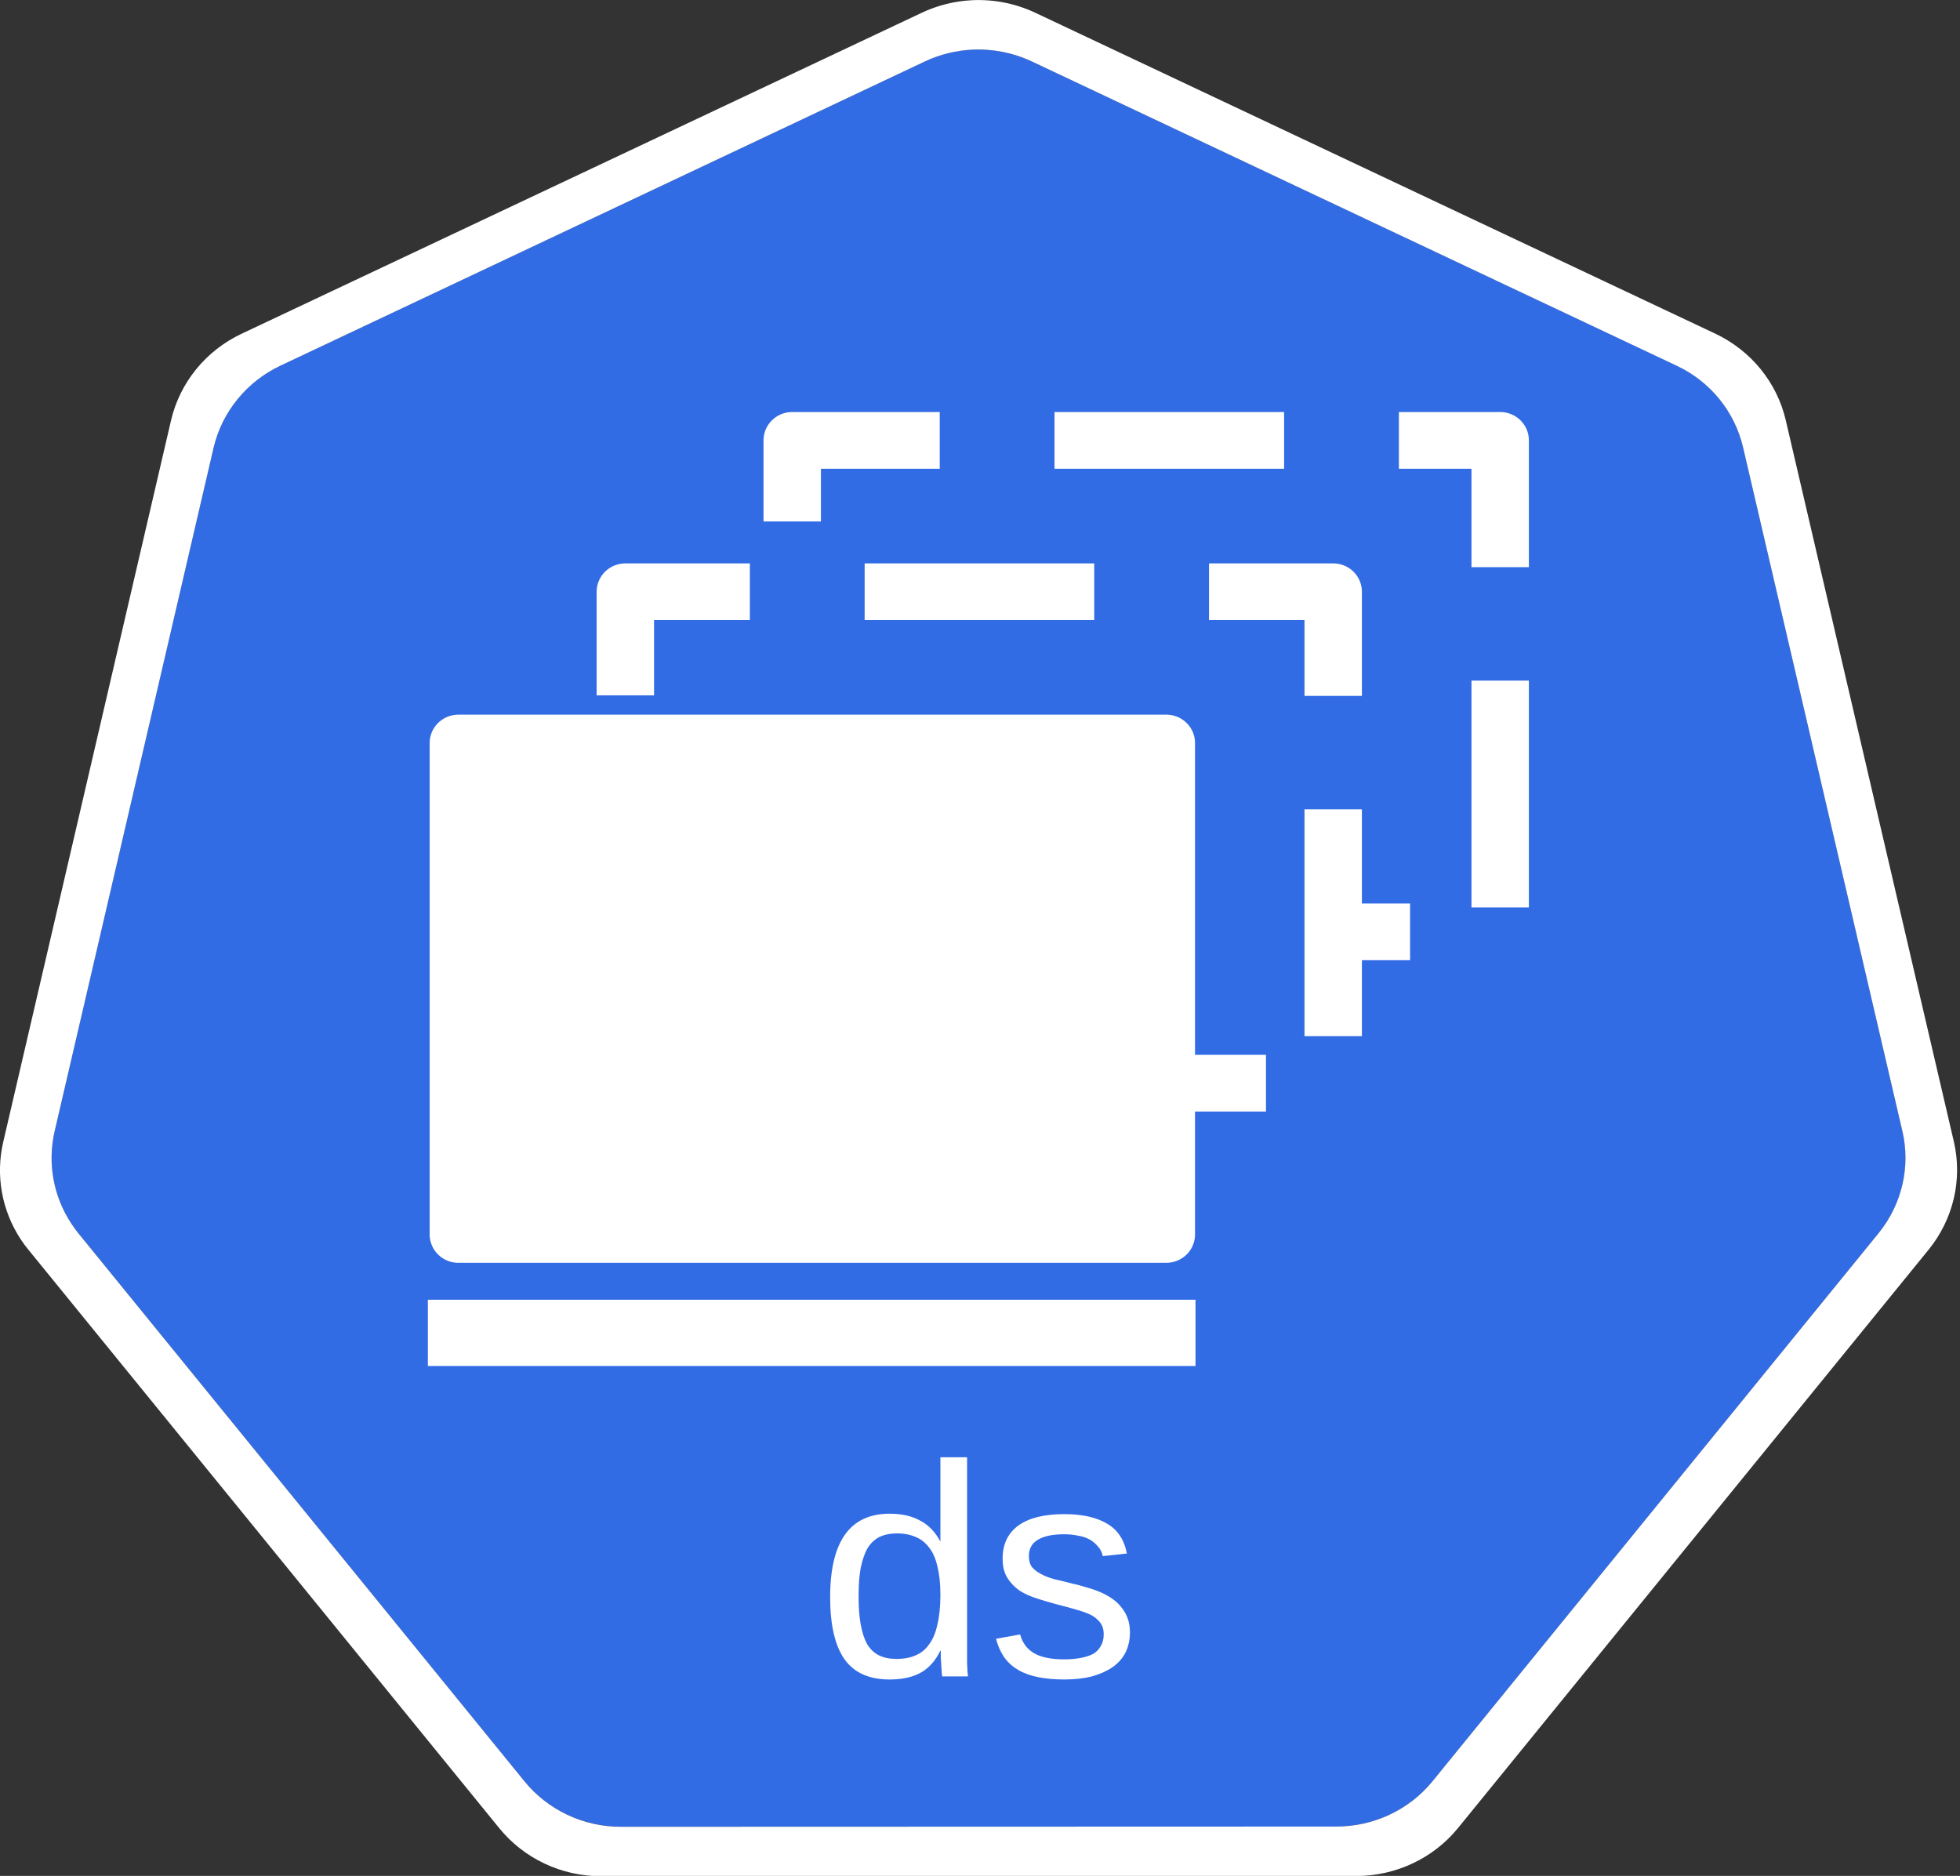<?xml version="1.0" encoding="UTF-8"?>
<svg xmlns="http://www.w3.org/2000/svg" xmlns:xlink="http://www.w3.org/1999/xlink" width="70pt" height="67pt" viewBox="0 0 70 67" version="1.1">
<rect x="0" y="0" width="70" height="67" fill="#333333" stroke="none"/>
<defs>
<g>
<symbol overflow="visible" id="glyph0-0">
<path style="stroke:none;" d="M 0.359 0 L 0.359 -7.203 L 3.266 -7.203 L 3.266 0 Z M 0.719 -0.359 L 2.906 -0.359 L 2.906 -6.844 L 0.719 -6.844 Z M 0.719 -0.359 "/>
</symbol>
<symbol overflow="visible" id="glyph0-1">
<path style="stroke:none;" d="M 4.391 -0.922 C 4.211 -0.555 3.973 -0.289 3.672 -0.125 C 3.379 0.031 3.016 0.109 2.578 0.109 C 1.848 0.109 1.312 -0.129 0.969 -0.609 C 0.625 -1.098 0.453 -1.836 0.453 -2.828 C 0.453 -4.816 1.16 -5.812 2.578 -5.812 C 3.016 -5.812 3.379 -5.727 3.672 -5.562 C 3.973 -5.406 4.211 -5.156 4.391 -4.812 C 4.391 -4.852 4.391 -4.91 4.391 -4.984 C 4.391 -5.055 4.391 -5.133 4.391 -5.219 C 4.391 -5.301 4.391 -5.379 4.391 -5.453 C 4.391 -5.523 4.391 -5.578 4.391 -5.609 L 4.391 -7.828 L 5.344 -7.828 L 5.344 -1.172 C 5.344 -1.035 5.344 -0.906 5.344 -0.781 C 5.344 -0.656 5.344 -0.539 5.344 -0.438 C 5.352 -0.332 5.359 -0.238 5.359 -0.156 C 5.367 -0.082 5.375 -0.031 5.375 0 L 4.453 0 C 4.453 -0.031 4.445 -0.078 4.438 -0.141 C 4.438 -0.211 4.43 -0.289 4.422 -0.375 C 4.422 -0.457 4.414 -0.547 4.406 -0.641 C 4.406 -0.734 4.406 -0.828 4.406 -0.922 Z M 1.469 -2.859 C 1.469 -2.461 1.492 -2.125 1.547 -1.844 C 1.598 -1.562 1.676 -1.328 1.781 -1.141 C 1.895 -0.961 2.035 -0.832 2.203 -0.75 C 2.379 -0.664 2.586 -0.625 2.828 -0.625 C 3.078 -0.625 3.301 -0.664 3.5 -0.75 C 3.695 -0.832 3.859 -0.961 3.984 -1.141 C 4.117 -1.316 4.219 -1.551 4.281 -1.844 C 4.352 -2.133 4.391 -2.492 4.391 -2.922 C 4.391 -3.328 4.352 -3.664 4.281 -3.938 C 4.219 -4.219 4.117 -4.441 3.984 -4.609 C 3.848 -4.785 3.688 -4.91 3.5 -4.984 C 3.312 -5.066 3.094 -5.109 2.844 -5.109 C 2.602 -5.109 2.395 -5.066 2.219 -4.984 C 2.051 -4.898 1.91 -4.77 1.797 -4.594 C 1.691 -4.414 1.609 -4.18 1.547 -3.891 C 1.492 -3.609 1.469 -3.266 1.469 -2.859 Z M 1.469 -2.859 "/>
</symbol>
<symbol overflow="visible" id="glyph0-2">
<path style="stroke:none;" d="M 5.078 -1.578 C 5.078 -1.305 5.023 -1.066 4.922 -0.859 C 4.816 -0.648 4.66 -0.473 4.453 -0.328 C 4.254 -0.191 4.008 -0.082 3.719 0 C 3.438 0.07 3.109 0.109 2.734 0.109 C 2.398 0.109 2.098 0.082 1.828 0.031 C 1.555 -0.02 1.316 -0.102 1.109 -0.219 C 0.91 -0.332 0.742 -0.477 0.609 -0.656 C 0.473 -0.844 0.367 -1.07 0.297 -1.344 L 1.156 -1.5 C 1.238 -1.195 1.406 -0.973 1.656 -0.828 C 1.914 -0.68 2.273 -0.609 2.734 -0.609 C 2.93 -0.609 3.117 -0.625 3.297 -0.656 C 3.473 -0.688 3.625 -0.734 3.75 -0.797 C 3.875 -0.867 3.969 -0.961 4.031 -1.078 C 4.102 -1.191 4.141 -1.332 4.141 -1.5 C 4.141 -1.676 4.098 -1.816 4.016 -1.922 C 3.93 -2.035 3.816 -2.129 3.672 -2.203 C 3.523 -2.273 3.348 -2.336 3.141 -2.391 C 2.93 -2.453 2.703 -2.516 2.453 -2.578 C 2.223 -2.641 1.992 -2.707 1.766 -2.781 C 1.535 -2.852 1.328 -2.945 1.141 -3.062 C 0.961 -3.188 0.816 -3.336 0.703 -3.516 C 0.586 -3.703 0.531 -3.93 0.531 -4.203 C 0.531 -4.723 0.719 -5.117 1.094 -5.391 C 1.469 -5.66 2.016 -5.797 2.734 -5.797 C 3.379 -5.797 3.891 -5.68 4.266 -5.453 C 4.641 -5.234 4.875 -4.879 4.969 -4.391 L 4.109 -4.297 C 4.078 -4.441 4.016 -4.562 3.922 -4.656 C 3.836 -4.758 3.734 -4.844 3.609 -4.906 C 3.492 -4.969 3.359 -5.008 3.203 -5.031 C 3.055 -5.062 2.898 -5.078 2.734 -5.078 C 2.305 -5.078 1.988 -5.008 1.781 -4.875 C 1.57 -4.75 1.469 -4.555 1.469 -4.297 C 1.469 -4.141 1.504 -4.008 1.578 -3.906 C 1.66 -3.812 1.77 -3.727 1.906 -3.656 C 2.039 -3.582 2.203 -3.52 2.391 -3.469 C 2.586 -3.426 2.801 -3.375 3.031 -3.312 C 3.188 -3.281 3.344 -3.238 3.5 -3.188 C 3.664 -3.145 3.82 -3.094 3.969 -3.031 C 4.125 -2.969 4.266 -2.895 4.391 -2.812 C 4.523 -2.727 4.641 -2.629 4.734 -2.516 C 4.836 -2.398 4.922 -2.266 4.984 -2.109 C 5.047 -1.953 5.078 -1.773 5.078 -1.578 Z M 5.078 -1.578 "/>
</symbol>
</g>
</defs>
<g id="surface1">
<path style=" stroke:none;fill-rule:nonzero;fill:rgb(19.608%,42.353%,89.804%);fill-opacity:1;" d="M 34.719 1.773 C 34.133 1.801 33.559 1.945 33.031 2.195 L 10.012 13.062 C 8.805 13.633 7.93 14.707 7.629 15.988 L 1.953 40.398 C 1.688 41.535 1.902 42.727 2.551 43.703 C 2.629 43.824 2.711 43.938 2.801 44.047 L 18.73 63.621 C 19.566 64.645 20.836 65.242 22.176 65.242 L 47.723 65.238 C 49.062 65.238 50.328 64.641 51.164 63.617 L 67.094 44.043 C 67.93 43.016 68.242 41.672 67.941 40.391 L 62.254 15.98 C 61.957 14.703 61.082 13.625 59.875 13.055 L 36.852 2.195 C 36.188 1.883 35.453 1.738 34.719 1.773 Z M 34.719 1.773 "/>
<path style=" stroke:none;fill-rule:nonzero;fill:rgb(100%,100%,100%);fill-opacity:1;" d="M 34.707 0.008 C 34.09 0.039 33.484 0.191 32.926 0.453 L 8.625 11.922 C 7.352 12.523 6.426 13.66 6.109 15.012 L 0.117 40.781 C -0.164 41.98 0.062 43.238 0.746 44.273 C 0.828 44.398 0.918 44.52 1.012 44.633 L 17.832 65.297 C 18.711 66.379 20.051 67.012 21.465 67.012 L 48.438 67.004 C 49.848 67.004 51.188 66.375 52.07 65.293 L 68.883 44.629 C 69.762 43.543 70.094 42.129 69.781 40.777 L 63.777 15.008 C 63.461 13.656 62.535 12.52 61.262 11.918 L 36.961 0.449 C 36.258 0.121 35.484 -0.031 34.707 0.008 Z M 34.719 1.773 C 35.453 1.738 36.188 1.883 36.852 2.195 L 59.875 13.059 C 61.082 13.625 61.957 14.703 62.254 15.984 L 67.941 40.395 C 68.242 41.672 67.926 43.016 67.094 44.043 L 51.164 63.617 C 50.328 64.645 49.062 65.238 47.723 65.238 L 22.172 65.246 C 20.832 65.246 19.566 64.648 18.73 63.621 L 2.801 44.051 C 2.711 43.938 2.625 43.824 2.551 43.707 C 1.902 42.727 1.688 41.535 1.953 40.398 L 7.629 15.988 C 7.93 14.711 8.805 13.633 10.012 13.062 L 33.031 2.195 C 33.559 1.945 34.133 1.805 34.719 1.773 Z M 34.719 1.773 "/>
<g style="fill:rgb(100%,100%,100%);fill-opacity:1;">
  <use xlink:href="#glyph0-1" x="29.195" y="59.876"/>
  <use xlink:href="#glyph0-2" x="35.277" y="59.876"/>
</g>
<path style="fill:none;stroke-width:0.529;stroke-linecap:square;stroke-linejoin:round;stroke:rgb(100%,100%,100%);stroke-opacity:1;stroke-dasharray:1.587,1.587;stroke-dashoffset:0.492;stroke-miterlimit:10;" d="M 7.708 5.282 L 14.233 5.282 L 14.233 9.866 L 7.708 9.866 Z M 7.708 5.282 " transform="matrix(3.875,0,0,3.829,-1.575,-4.496)"/>
<path style="fill:none;stroke-width:0.618;stroke-linecap:butt;stroke-linejoin:miter;stroke:rgb(100%,100%,100%);stroke-opacity:1;stroke-miterlimit:4;" d="M 4.35 13.607 L 11.425 13.607 " transform="matrix(3.875,0,0,3.829,-1.575,-4.496)"/>
<path style="fill-rule:evenodd;fill:rgb(19.608%,42.353%,89.804%);fill-opacity:1;stroke-width:0.529;stroke-linecap:square;stroke-linejoin:round;stroke:rgb(100%,100%,100%);stroke-opacity:1;stroke-dasharray:1.587,1.587;stroke-dashoffset:0.704;stroke-miterlimit:10;" d="M 6.17 6.694 L 12.694 6.694 L 12.694 11.278 L 6.17 11.278 Z M 6.17 6.694 " transform="matrix(3.875,0,0,3.829,-1.575,-4.496)"/>
<path style="fill:none;stroke-width:0.529;stroke-linecap:butt;stroke-linejoin:round;stroke:rgb(100%,100%,100%);stroke-opacity:1;stroke-miterlimit:10;" d="M 4.631 8.105 L 11.156 8.105 L 11.156 12.689 L 4.631 12.689 Z M 4.631 8.105 " transform="matrix(3.875,0,0,3.829,-1.575,-4.496)"/>
<path style=" stroke:none;fill-rule:evenodd;fill:rgb(100%,100%,100%);fill-opacity:1;" d="M 16.199 26.605 L 41.488 26.605 L 41.488 44.156 L 16.199 44.156 Z M 16.199 26.605 "/>
</g>
</svg>
